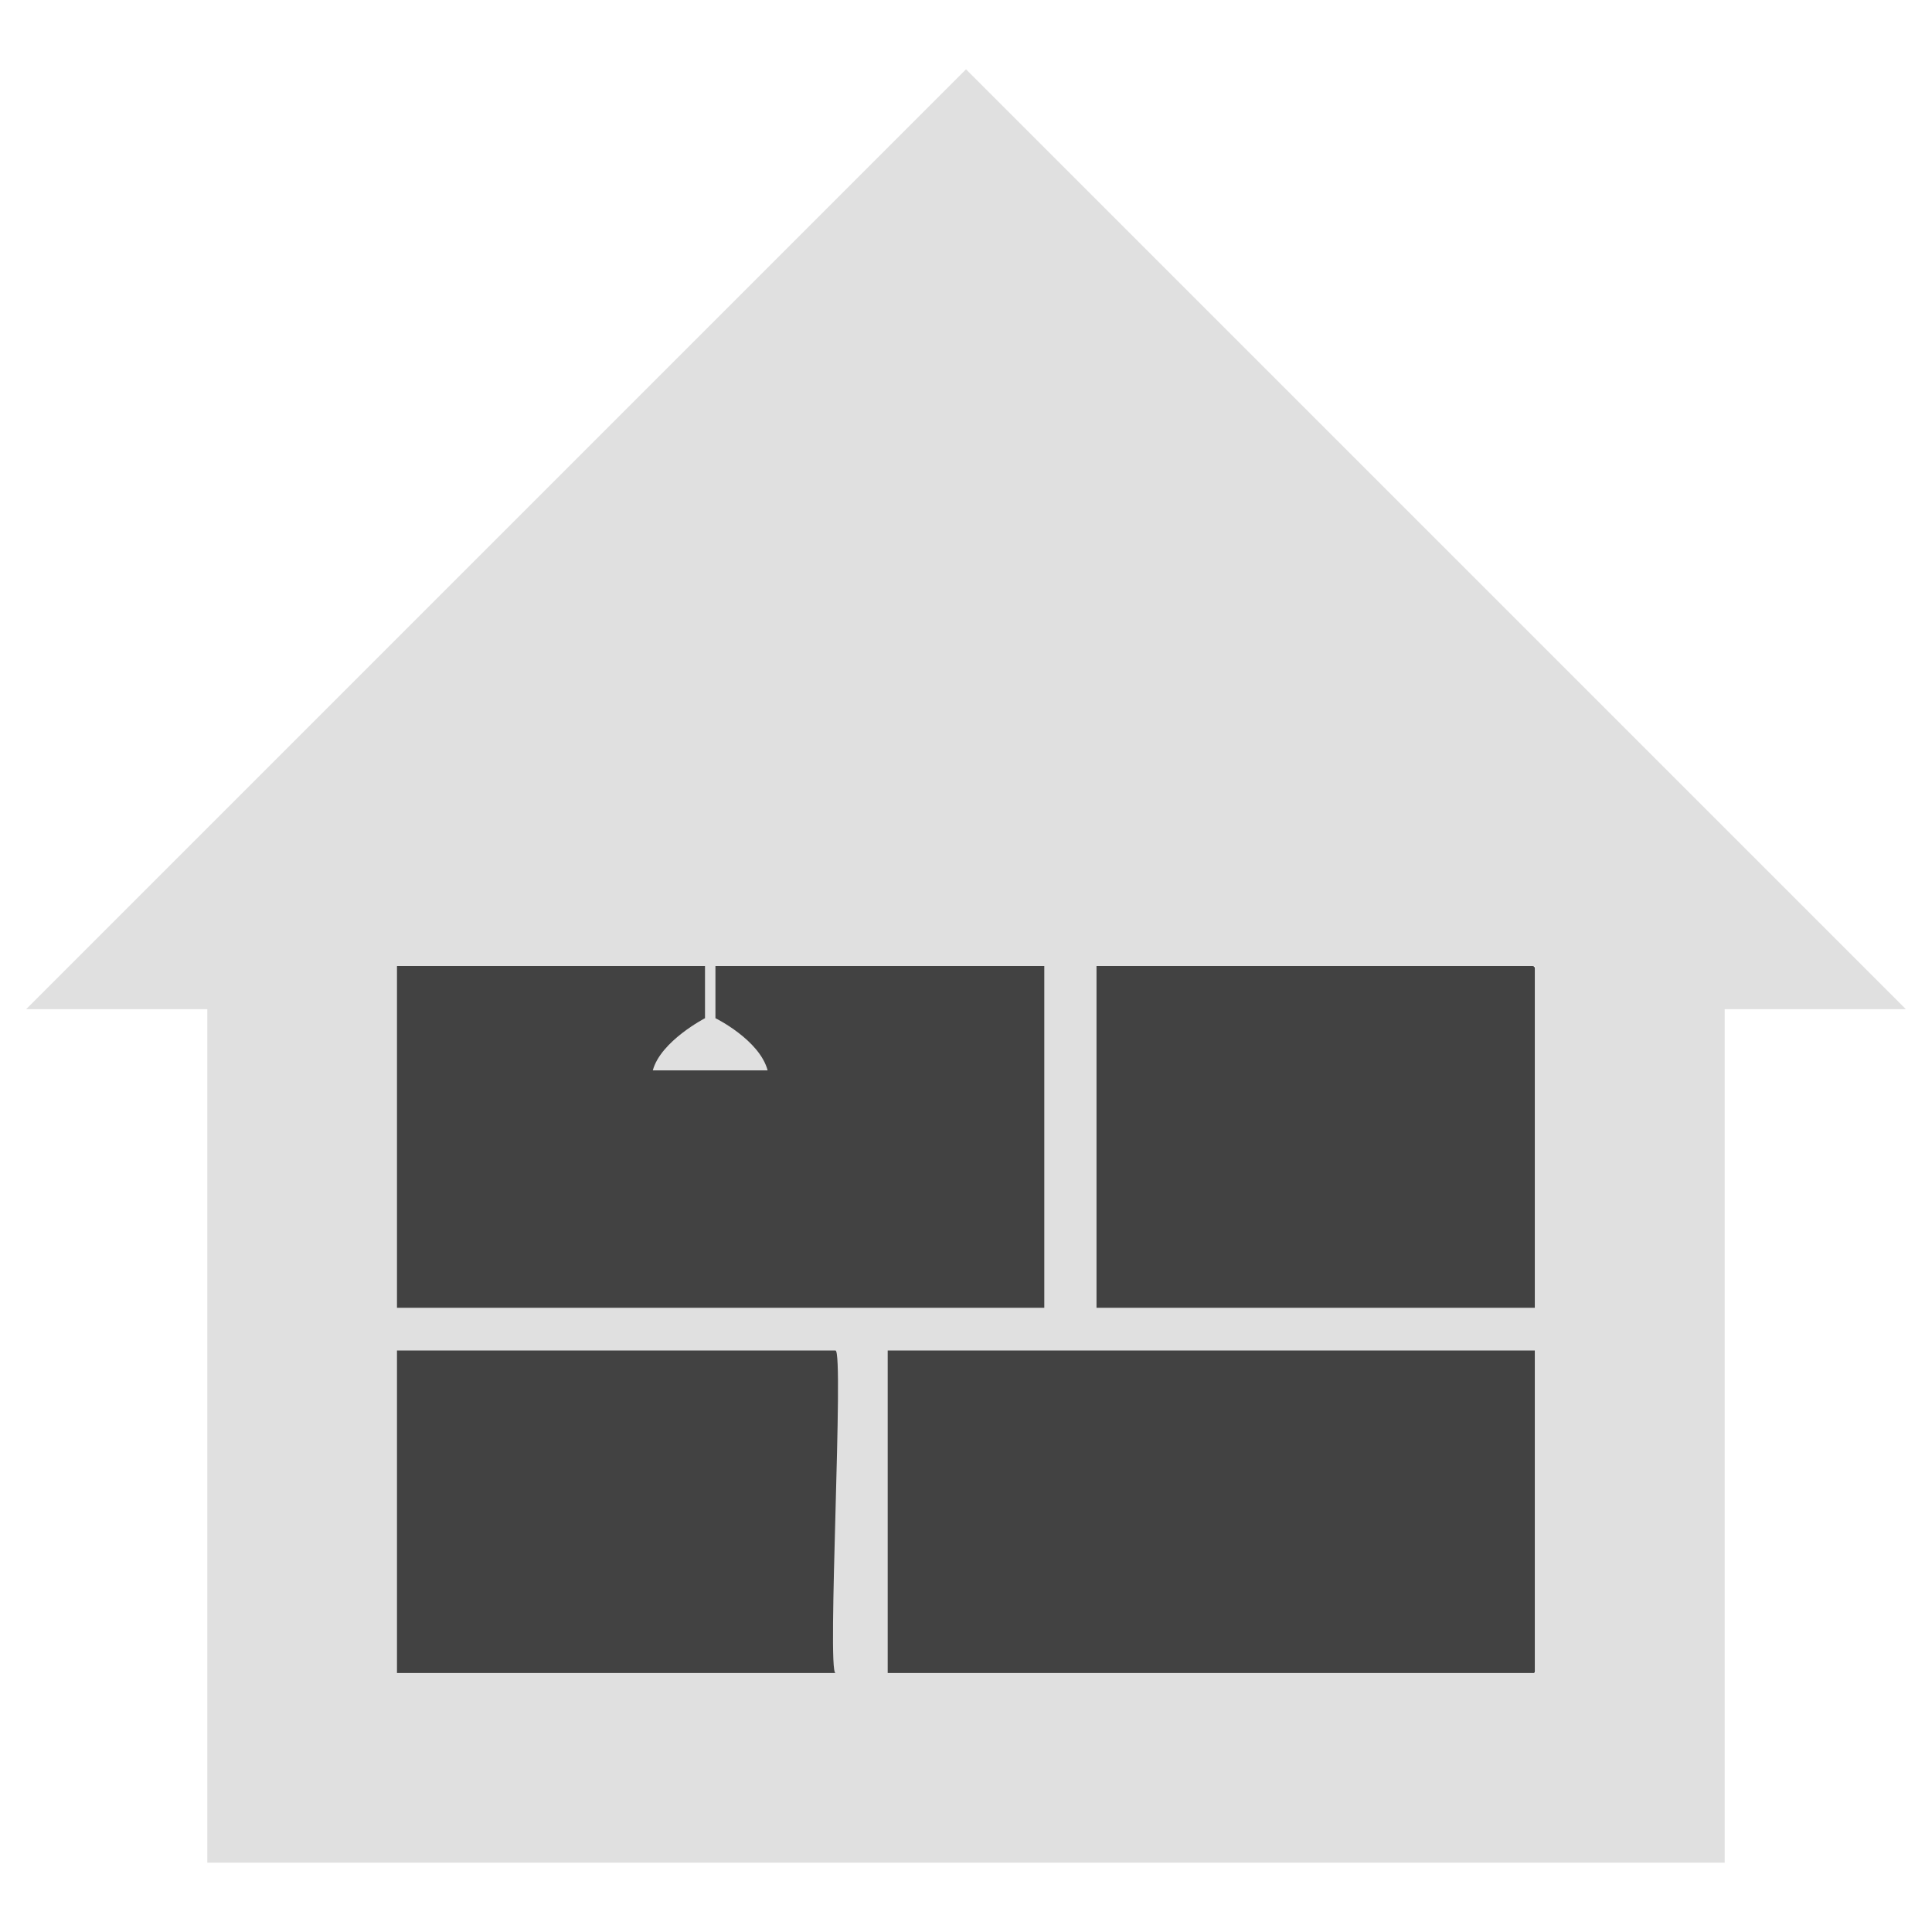 <svg xmlns="http://www.w3.org/2000/svg" xmlns:svg="http://www.w3.org/2000/svg" id="svg1137" width="500mm" height="500mm" version="1.1" viewBox="0 0 500 500"><g id="layer1" transform="translate(0,203)"><g id="g1692" transform="translate(225.81,20.631)"><path id="rect840" fill="#424242" fill-opacity="1" stroke="none" stroke-width=".181" d="m -123.072,26.369 h 293.914 c 0.331,0 0.598,0.31 0.598,0.694 V 208.823 c 0,0.385 -0.267,0.694 -0.598,0.694 H -123.072 c -0.331,0 -0.598,-0.31 -0.598,-0.694 V 27.063 c 0,-0.385 0.267,-0.694 0.598,-0.694 z" opacity="1"/><path id="path842" fill="#e0e0e0" fill-opacity="1" stroke-width="24.544" d="m 171.453,209.343 c -1.5e-4,-35.023 -8.9e-4,-182.974 -8.9e-4,-182.974 H 57.964 V 114.824 H 44.454 V 26.369 H -40.654 v 13.509 c 0,0 11.388,5.593 13.509,13.509 H -56.865 C -54.838,45.823 -43.356,39.878 -43.356,39.878 V 26.369 H -123.072 v 88.455 h 294.524 l 4.5e-4,11.057 H 3.927 v 83.463 H -9.583 c -2.252,0 2.252,-83.463 0,-83.463 H -123.072 l -4.4e-4,83.463 M 24.19,-205.692 267.419,37.536 H 220.541 V 258.43 H -172.16 V 37.536 h -46.878 z"/></g></g></svg>